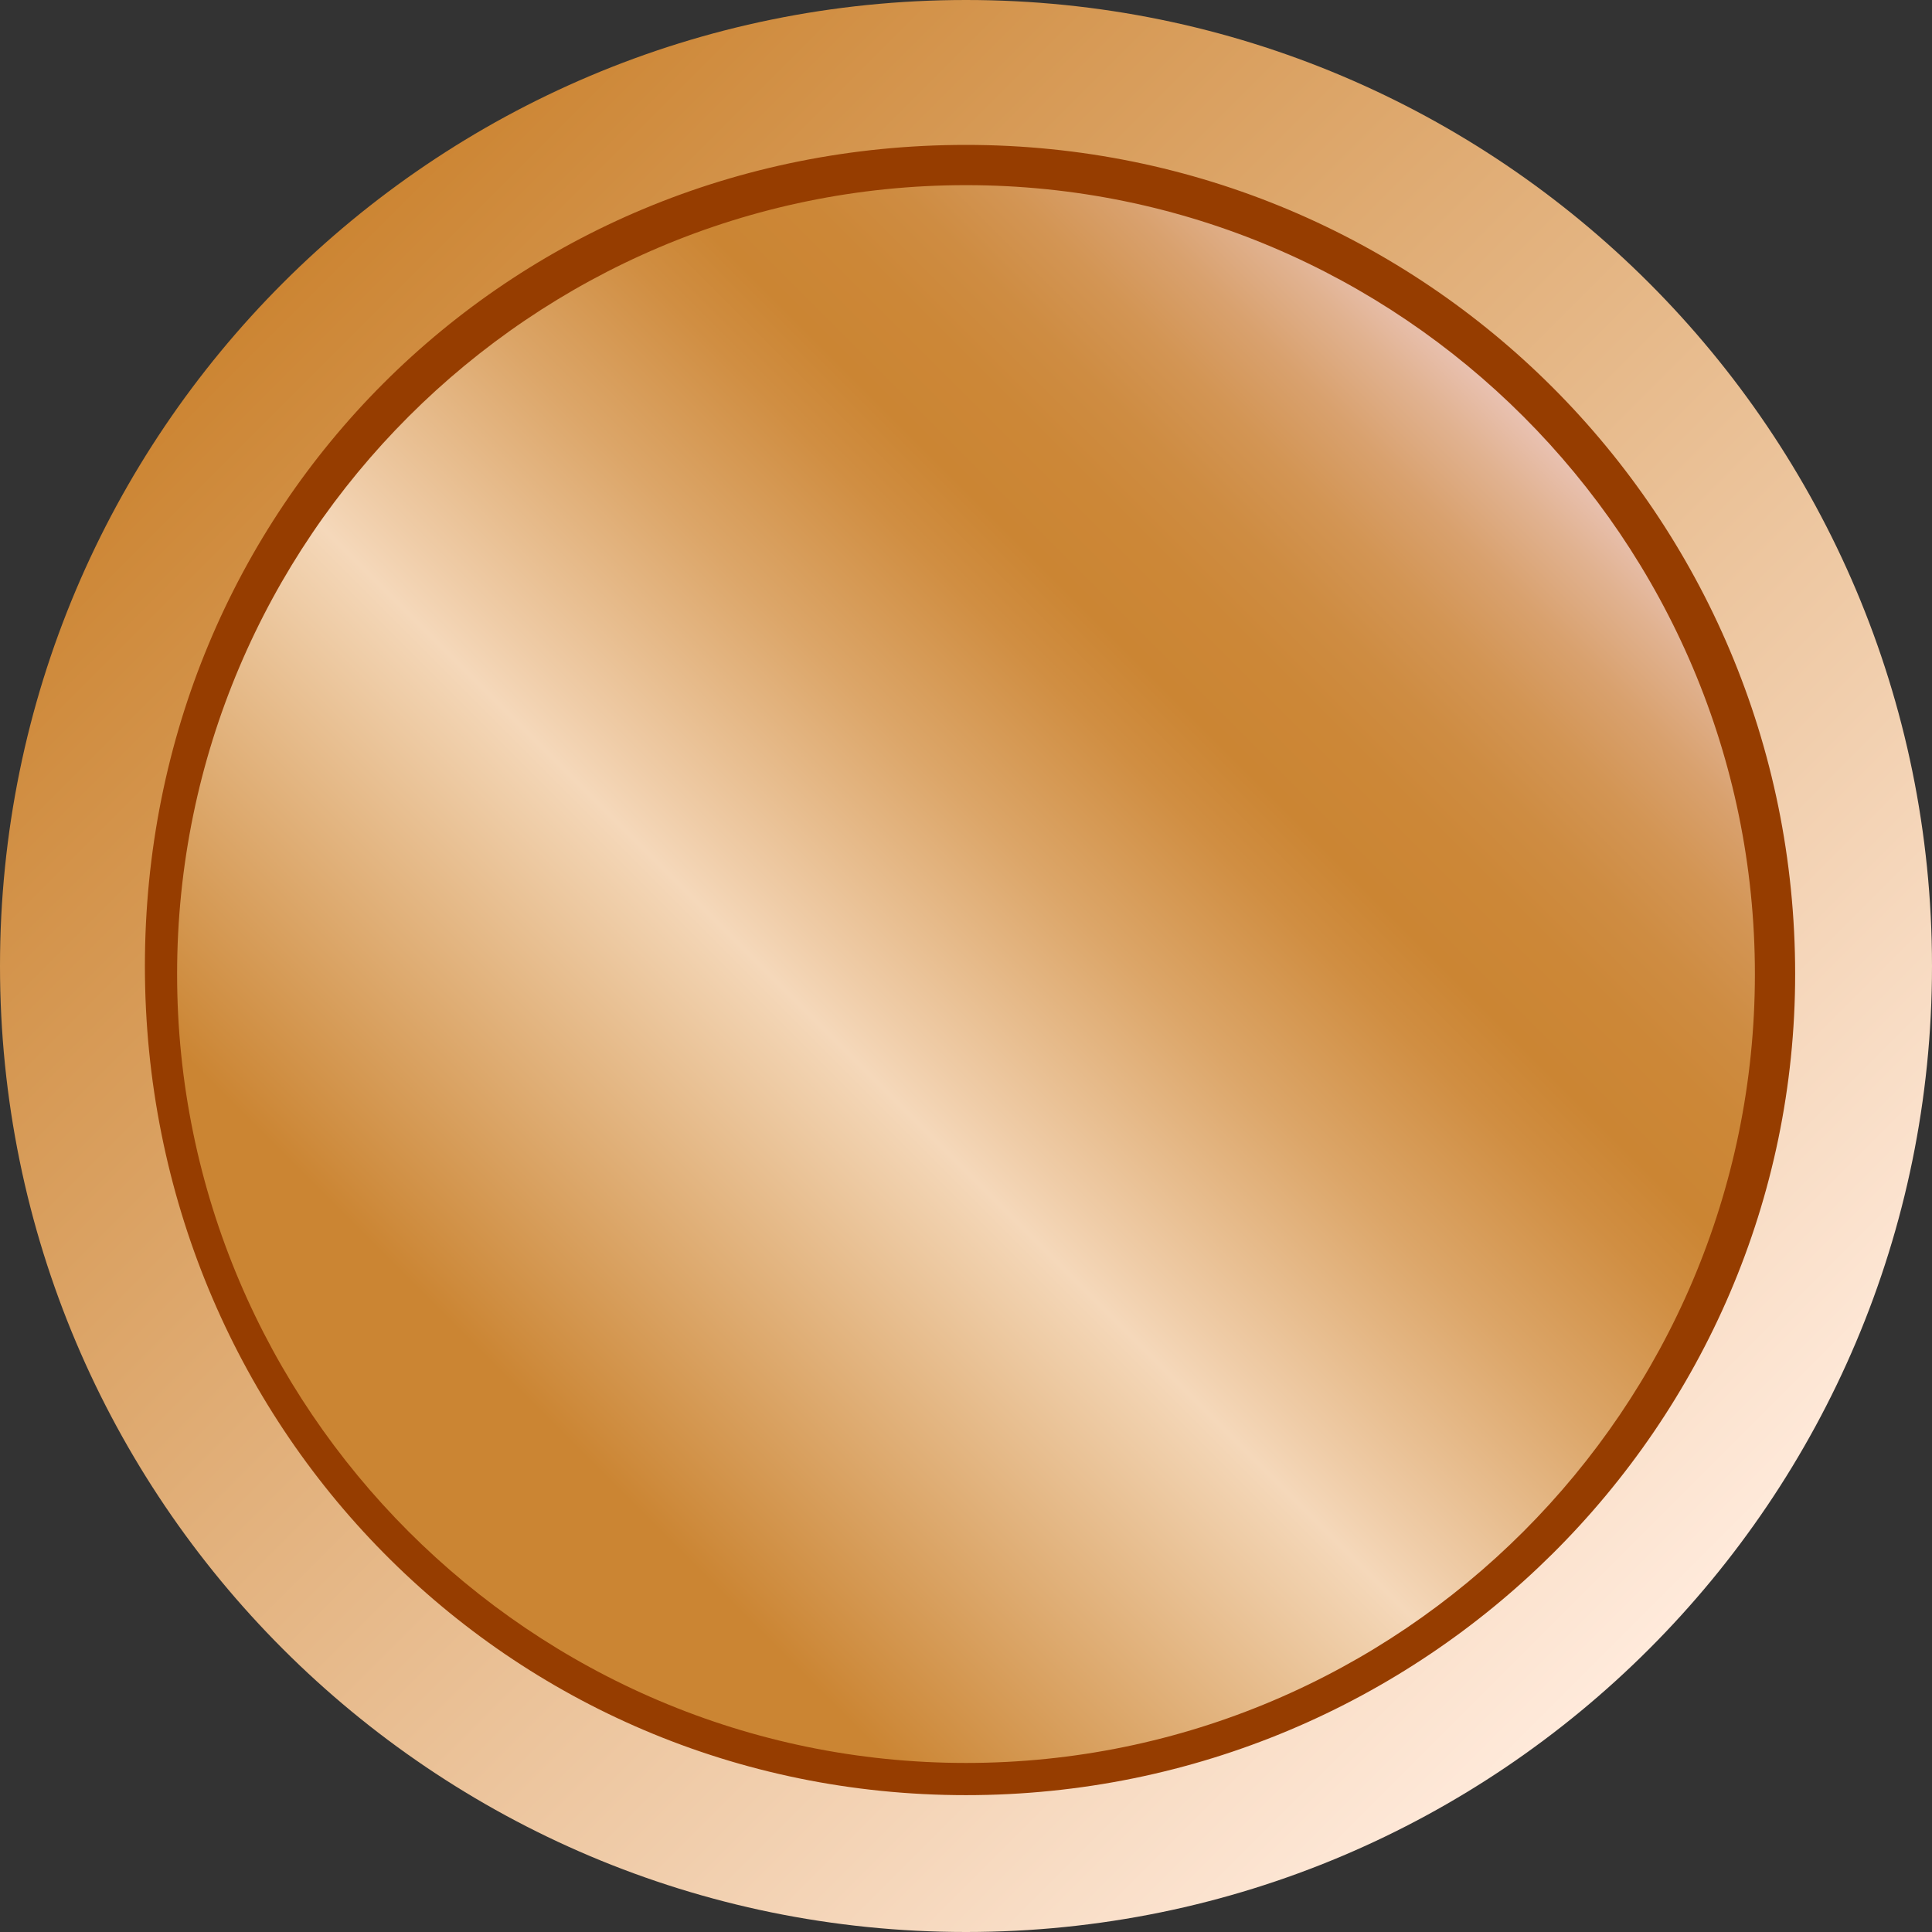 <svg width="24" height="24" viewBox="0 0 24 24" fill="none" xmlns="http://www.w3.org/2000/svg">
<rect x="0" y="0" width="24" height="24" fill="#333333" stroke="none"/>
<path d="M12 24C18.627 24 24 18.627 24 12C24 5.373 18.627 0 12 0C5.373 0 0 5.373 0 12C0 18.627 5.373 24 12 24Z" fill="url(#paint0_linear)"/>
<path d="M12 22C17.523 22 22 17.523 22 12C22 6.477 17.523 2 12 2C6.477 2 2 6.477 2 12C2 17.523 6.477 22 12 22Z" fill="url(#paint1_linear)"/>
<path d="M12 22.3C6.3 22.3 1.8 17.7 1.8 12C1.8 6.3 6.3 1.8 12 1.8C17.7 1.8 22.3 6.4 22.3 12.1C22.3 17.7 17.7 22.3 12 22.3ZM12 2.3C6.6 2.3 2.2 6.7 2.2 12.1C2.2 17.5 6.6 21.9 12 21.9C17.4 21.9 21.8 17.5 21.8 12.1C21.8 6.7 17.4 2.3 12 2.3Z" fill="#963D00"/>
<defs>
<linearGradient id="paint0_linear" x1="3.515" y1="3.515" x2="20.485" y2="20.485" gradientUnits="userSpaceOnUse">
<stop stop-color="#CC8533"/>
<stop offset="1" stop-color="#FFEADB"/>
</linearGradient>
<linearGradient id="paint1_linear" x1="4.929" y1="19.071" x2="19.071" y2="4.929" gradientUnits="userSpaceOnUse">
<stop offset="0.117" stop-color="#CB8533"/>
<stop offset="0.385" stop-color="#F1D1AE"/>
<stop offset="0.41" stop-color="#F5D8BA"/>
<stop offset="0.446" stop-color="#EFCCA7"/>
<stop offset="0.571" stop-color="#DCA669"/>
<stop offset="0.663" stop-color="#D08E42"/>
<stop offset="0.71" stop-color="#CB8533"/>
<stop offset="0.764" stop-color="#CC8737"/>
<stop offset="0.812" stop-color="#CE8C42"/>
<stop offset="0.859" stop-color="#D39554"/>
<stop offset="0.905" stop-color="#D9A16E"/>
<stop offset="0.95" stop-color="#E1B290"/>
<stop offset="0.994" stop-color="#EBC5B9"/>
<stop offset="1" stop-color="#ECC8BF"/>
</linearGradient>
</defs>
</svg>
